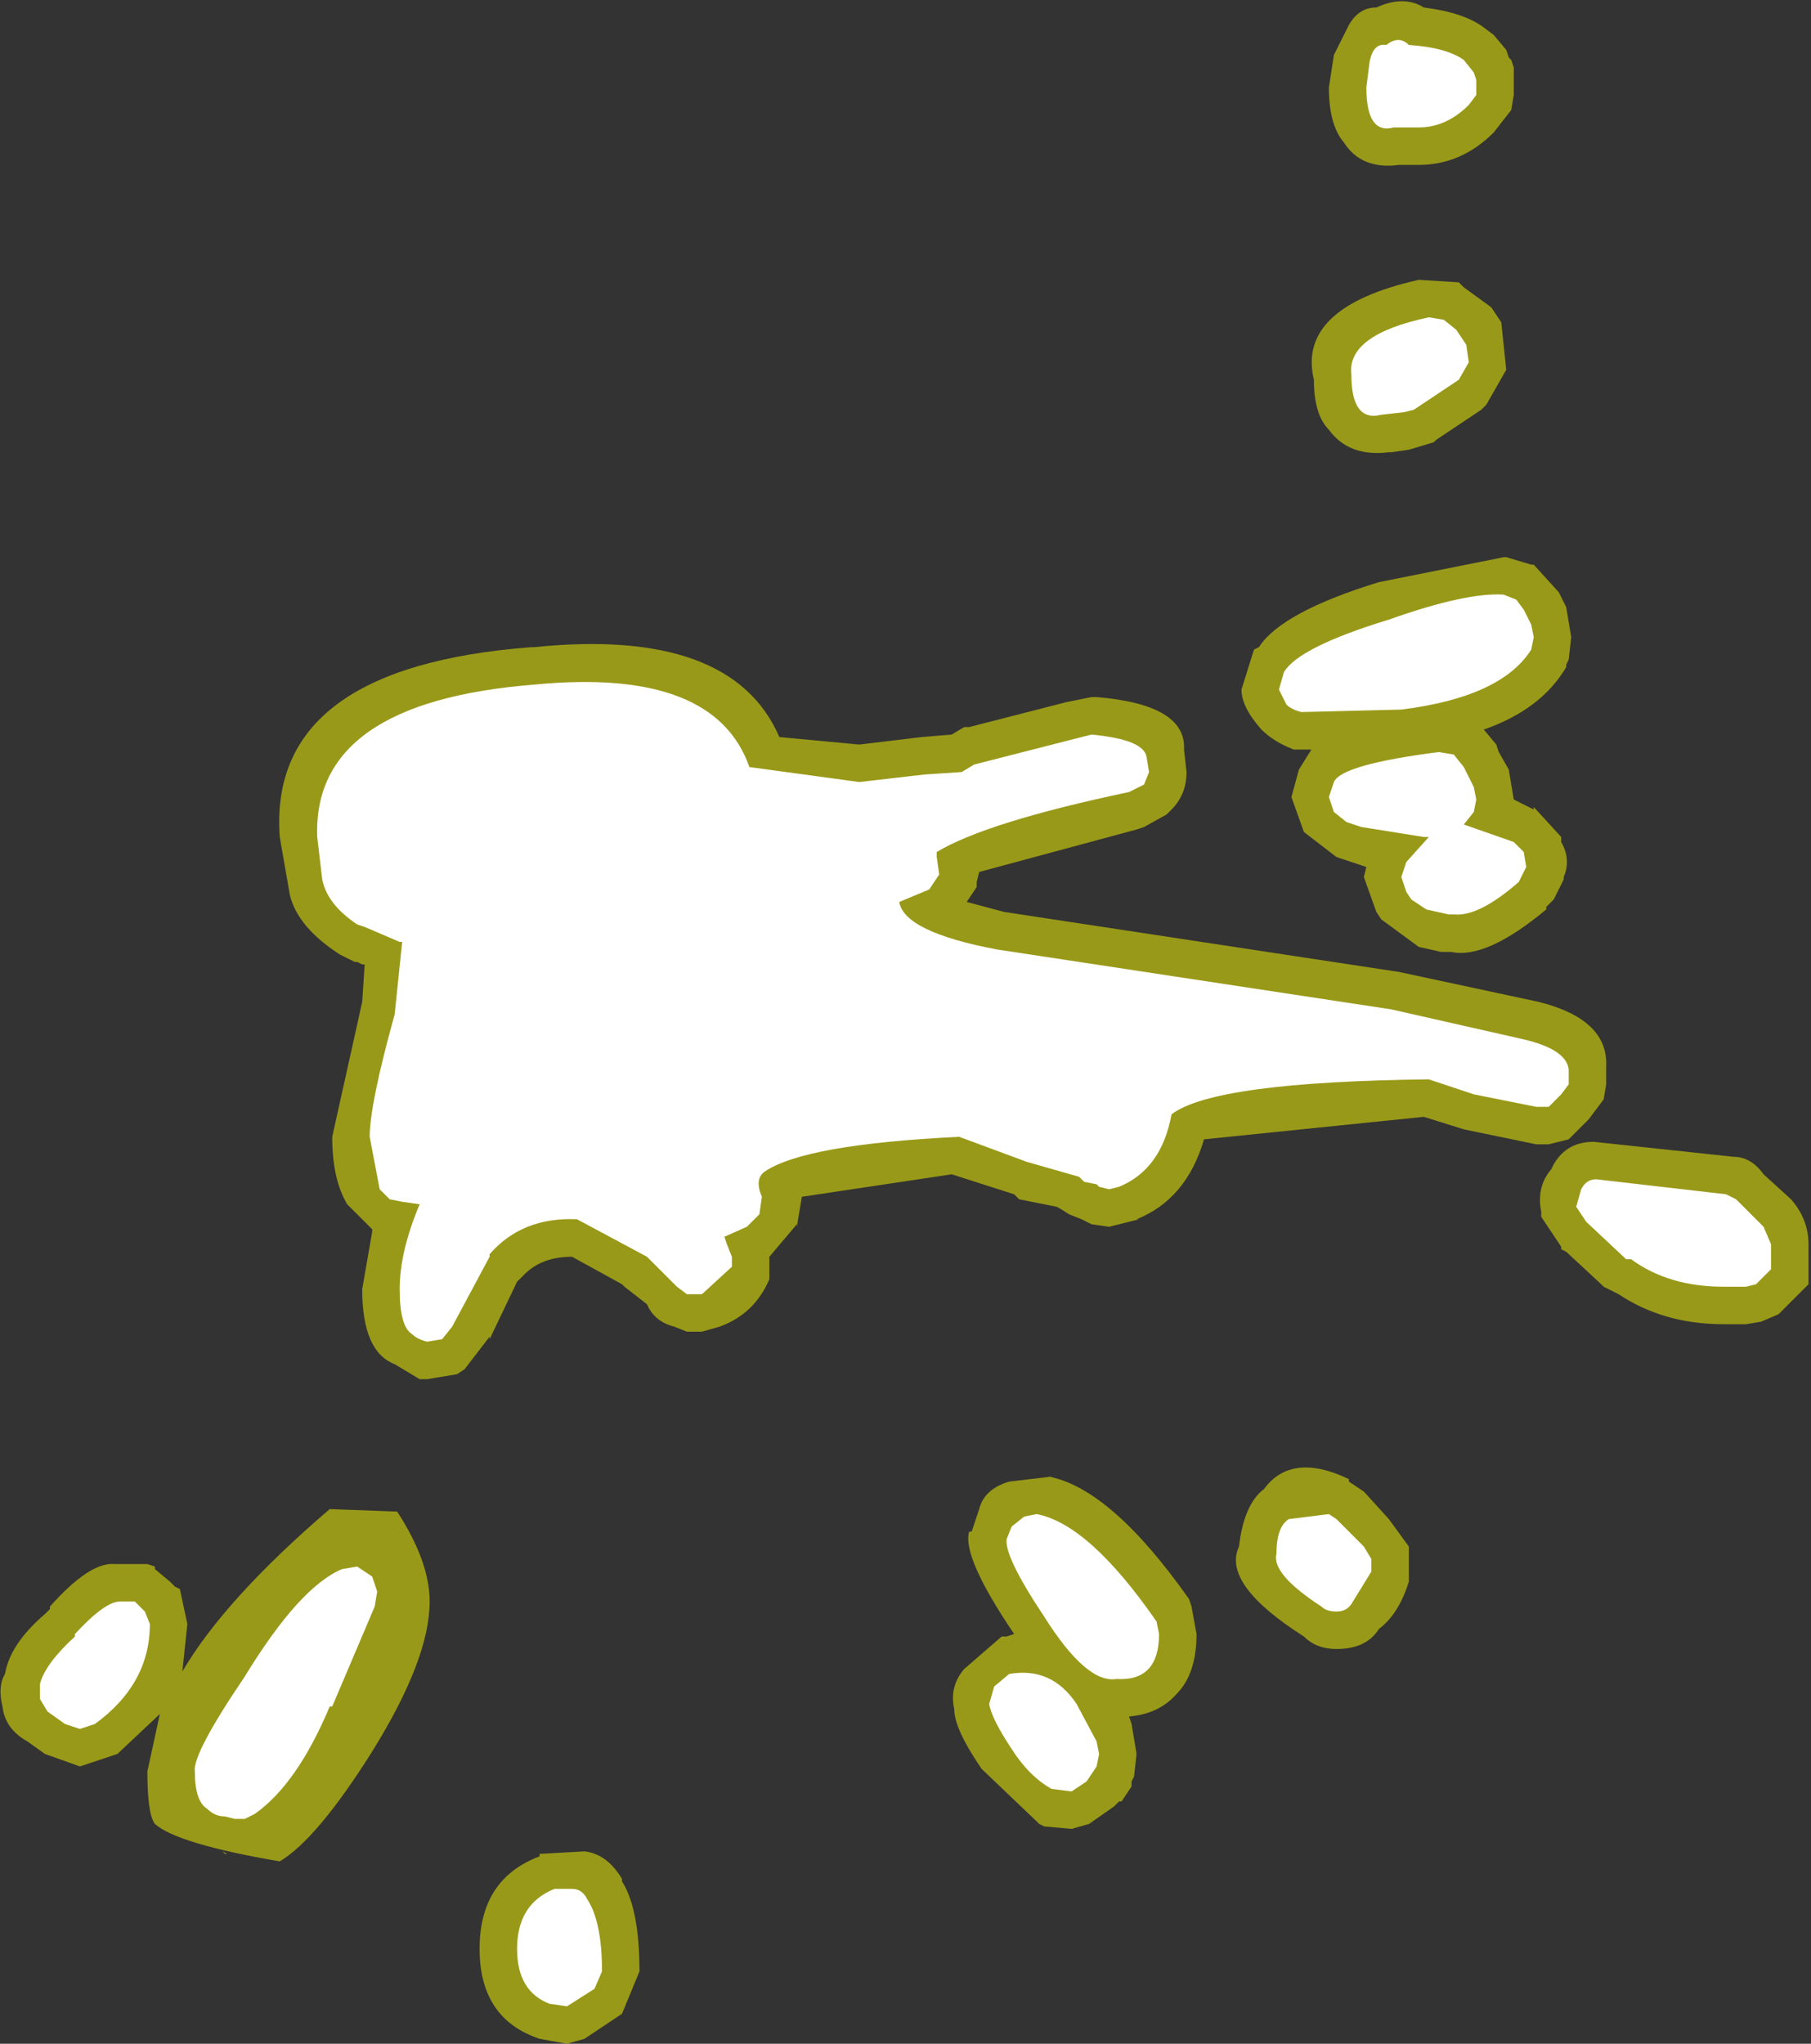 <?xml version="1.0" encoding="UTF-8" standalone="no"?>
<svg xmlns:ffdec="https://www.free-decompiler.com/flash" xmlns:xlink="http://www.w3.org/1999/xlink" ffdec:objectType="shape" height="40.9px" width="36.25px" xmlns="http://www.w3.org/2000/svg">
  <rect width="100%" height="100%" fill="#333333" stroke="none"/>
  <g transform="matrix(1.0, 0.0, 0.0, 1.0, -7.4, 37.5)">
    <path d="M35.9 -37.35 Q36.7 -37.25 37.1 -36.95 L37.3 -36.8 37.55 -36.5 37.6 -36.35 37.65 -36.3 37.7 -36.15 37.7 -36.05 37.7 -35.9 37.7 -35.6 37.65 -35.3 37.3 -34.85 Q36.65 -34.2 35.8 -34.2 L35.75 -34.2 35.4 -34.2 Q34.65 -34.1 34.3 -34.65 34.0 -35.0 34.0 -35.75 L34.1 -36.4 34.4 -37.0 Q34.6 -37.35 34.95 -37.35 35.5 -37.6 35.9 -37.35 M36.7 -31.75 L37.25 -31.35 37.45 -31.05 37.55 -30.1 37.15 -29.4 37.05 -29.3 36.15 -28.7 36.1 -28.65 35.6 -28.5 35.25 -28.45 35.2 -28.45 Q34.4 -28.35 34.0 -28.9 33.7 -29.2 33.7 -29.9 33.35 -31.35 35.8 -31.9 L36.6 -31.85 36.7 -31.75 M37.55 -26.35 L38.05 -26.2 38.1 -26.2 38.6 -25.65 38.75 -25.35 38.85 -24.75 38.8 -24.3 38.75 -24.2 38.75 -24.15 Q38.25 -23.3 37.1 -22.9 L37.35 -22.6 37.4 -22.45 37.6 -22.1 37.7 -21.5 38.1 -21.3 38.1 -21.35 38.65 -20.75 38.65 -20.65 Q38.85 -20.3 38.7 -19.95 L38.7 -19.9 38.5 -19.5 38.45 -19.45 38.35 -19.35 38.35 -19.3 Q37.15 -18.3 36.45 -18.45 L36.4 -18.45 36.3 -18.45 36.25 -18.45 35.8 -18.55 35.05 -19.1 34.95 -19.25 34.7 -19.95 34.75 -20.15 34.45 -20.25 34.15 -20.35 33.5 -20.85 33.25 -21.55 33.4 -22.1 33.65 -22.5 33.4 -22.5 33.3 -22.5 Q32.9 -22.65 32.65 -22.9 32.25 -23.35 32.25 -23.7 L32.5 -24.5 32.6 -24.55 Q33.05 -25.25 35.0 -25.85 L37.5 -26.35 37.55 -26.35 M18.1 -24.55 Q22.05 -24.95 23.0 -22.75 L24.6 -22.6 25.85 -22.75 26.45 -22.8 26.7 -22.95 26.8 -22.95 28.75 -23.45 29.25 -23.55 29.35 -23.55 Q31.15 -23.4 31.1 -22.5 L31.15 -22.05 Q31.15 -21.6 30.85 -21.3 L30.8 -21.25 30.75 -21.2 30.3 -20.95 30.15 -20.9 27.0 -20.05 26.95 -19.85 26.95 -19.75 26.75 -19.45 27.5 -19.25 35.4 -18.05 38.2 -17.45 Q39.6 -17.1 39.55 -16.15 L39.55 -16.1 39.55 -15.8 39.5 -15.5 39.2 -15.1 38.8 -14.7 38.4 -14.6 38.15 -14.6 36.7 -14.9 35.9 -15.15 31.5 -14.7 Q31.15 -13.5 30.15 -13.1 L30.2 -13.1 29.6 -12.95 29.25 -13.0 29.05 -13.1 28.8 -13.2 Q28.65 -13.3 28.55 -13.35 L27.8 -13.5 27.7 -13.6 26.45 -14.0 23.45 -13.55 23.35 -12.95 23.35 -13.0 22.8 -12.35 22.8 -12.15 22.8 -12.0 22.8 -11.9 Q22.5 -11.2 21.8 -10.95 L21.45 -10.85 21.15 -10.85 20.9 -10.95 Q20.5 -11.05 20.35 -11.4 L19.9 -11.75 19.85 -11.8 18.85 -12.35 Q18.25 -12.35 17.9 -12.0 L17.75 -11.85 17.2 -10.7 17.2 -10.75 16.7 -10.1 16.55 -10.0 15.95 -9.9 15.85 -9.9 15.8 -9.9 15.3 -10.2 Q14.65 -10.45 14.65 -11.7 L14.85 -12.85 14.85 -12.9 14.35 -13.4 Q14.05 -13.9 14.05 -14.75 L14.65 -17.45 14.7 -18.2 14.65 -18.2 14.55 -18.25 14.5 -18.25 14.4 -18.3 14.2 -18.4 Q13.35 -18.95 13.2 -19.6 L13.0 -20.75 Q12.75 -24.15 18.05 -24.55 L18.1 -24.55 M9.75 -6.2 L10.35 -6.2 10.5 -6.15 10.5 -6.1 10.8 -5.85 10.9 -5.75 11.0 -5.7 11.15 -5.0 11.05 -4.05 Q11.9 -5.5 14.0 -7.3 L15.35 -7.25 Q16.0 -6.25 16.0 -5.45 16.0 -4.3 14.85 -2.45 13.75 -0.7 13.0 -0.25 10.95 -0.6 10.5 -1.0 10.35 -1.2 10.35 -2.05 L10.6 -3.2 9.75 -2.4 9.0 -2.15 8.3 -2.4 7.95 -2.65 Q7.5 -2.9 7.45 -3.35 7.35 -3.75 7.5 -4.0 7.6 -4.6 8.3 -5.2 L8.4 -5.3 8.4 -5.35 Q9.2 -6.25 9.7 -6.2 L9.75 -6.2 M11.95 -0.4 L11.9 -0.4 11.85 -0.45 11.95 -0.4 M19.1 -0.45 Q19.55 -0.4 19.85 0.1 L19.85 0.15 Q20.2 0.7 20.2 1.95 L19.85 2.8 19.1 3.3 18.75 3.4 18.2 3.3 Q17.0 2.9 17.0 1.5 17.0 0.1 18.2 -0.35 L18.2 -0.4 19.1 -0.45 M38.25 -13.15 L38.25 -13.25 Q38.15 -13.75 38.45 -14.1 38.7 -14.65 39.3 -14.65 L42.1 -14.35 Q42.45 -14.35 42.7 -14.0 L43.25 -13.5 Q43.6 -13.1 43.6 -12.6 L43.6 -11.9 43.6 -11.8 43.0 -11.2 42.65 -11.05 42.35 -11.0 41.9 -11.0 Q40.7 -11.0 39.8 -11.6 L39.5 -11.75 39.45 -11.8 38.75 -12.45 38.65 -12.5 38.65 -12.55 38.25 -13.15 M28.4 -7.95 Q29.65 -7.7 31.2 -5.5 L31.25 -5.35 31.35 -4.8 Q31.35 -4.0 30.95 -3.6 30.6 -3.2 30.0 -3.15 L30.05 -3.0 30.15 -2.4 30.1 -1.95 30.05 -1.85 30.05 -1.75 29.85 -1.45 29.8 -1.45 29.7 -1.35 29.2 -1.0 28.85 -0.9 28.3 -0.95 28.2 -1.0 28.15 -1.05 27.05 -2.1 Q26.5 -2.9 26.5 -3.3 26.4 -3.75 26.7 -4.1 L27.45 -4.75 27.55 -4.75 27.7 -4.8 Q26.65 -6.35 26.8 -6.85 L26.85 -6.85 27.0 -7.3 Q27.1 -7.7 27.6 -7.85 L28.45 -7.95 28.4 -7.95 M35.6 -6.45 L35.6 -6.3 35.6 -6.05 35.6 -5.9 35.6 -5.85 Q35.4 -5.2 35.0 -4.9 34.75 -4.5 34.15 -4.5 33.75 -4.5 33.5 -4.75 31.85 -5.8 32.2 -6.55 32.3 -7.4 32.7 -7.7 33.25 -8.45 34.4 -7.9 L34.4 -7.85 34.7 -7.65 35.2 -7.1 35.6 -6.55 35.6 -6.45" fill="#ffff00" fill-opacity="0.502" fill-rule="evenodd" stroke="none"/>
    <path d="M35.65 -34.95 L35.3 -34.95 Q34.75 -34.8 34.75 -35.75 L34.8 -36.15 Q34.85 -36.65 35.15 -36.6 35.4 -36.8 35.6 -36.6 36.35 -36.55 36.7 -36.3 L36.9 -36.05 36.95 -35.9 36.95 -35.6 36.8 -35.4 Q36.35 -34.95 35.8 -34.95 L35.7 -34.95 35.65 -34.95 M36.3 -31.1 L36.55 -30.9 36.75 -30.6 36.8 -30.25 36.6 -29.9 35.7 -29.3 35.5 -29.25 35.05 -29.2 Q34.45 -29.05 34.45 -30.0 34.35 -30.8 36.0 -31.15 L36.3 -31.1 M37.75 -25.5 L37.9 -25.3 38.05 -25.0 38.1 -24.75 38.05 -24.5 Q37.45 -23.55 35.45 -23.3 L33.45 -23.25 Q33.25 -23.3 33.15 -23.4 L33.0 -23.7 33.1 -24.05 Q33.4 -24.55 35.2 -25.1 36.75 -25.65 37.5 -25.6 L37.75 -25.5 M15.4 -18.65 L14.7 -18.95 14.55 -19.0 Q13.95 -19.4 13.85 -19.9 L13.75 -20.75 Q13.65 -23.45 18.1 -23.8 21.7 -24.15 22.4 -22.15 L24.6 -21.85 25.9 -22.0 26.65 -22.05 26.9 -22.2 29.05 -22.75 29.25 -22.8 Q30.3 -22.7 30.35 -22.35 L30.4 -22.05 30.3 -21.8 30.0 -21.65 Q27.15 -21.05 26.15 -20.45 L26.15 -20.35 26.2 -20.0 26.0 -19.7 25.4 -19.45 Q25.5 -18.85 27.35 -18.5 L35.25 -17.3 37.9 -16.7 Q38.75 -16.5 38.8 -16.1 L38.8 -15.8 38.65 -15.6 38.55 -15.5 38.4 -15.35 38.15 -15.35 36.9 -15.6 36.0 -15.9 Q31.7 -15.85 30.85 -15.2 30.65 -14.1 29.8 -13.75 L29.6 -13.7 29.4 -13.75 29.35 -13.8 29.1 -13.85 29.0 -13.95 27.95 -14.25 26.6 -14.75 Q23.5 -14.6 22.7 -14.05 22.5 -13.9 22.65 -13.55 L22.6 -13.2 22.35 -12.95 21.9 -12.75 21.95 -12.6 22.05 -12.35 22.05 -12.15 21.45 -11.6 21.15 -11.6 20.95 -11.75 20.35 -12.35 18.95 -13.1 Q17.85 -13.15 17.2 -12.4 L17.2 -12.35 16.45 -10.95 16.25 -10.7 15.95 -10.65 Q15.75 -10.7 15.65 -10.8 15.4 -10.95 15.4 -11.7 15.4 -12.45 15.8 -13.4 L15.45 -13.45 15.2 -13.5 15.0 -13.7 14.8 -14.75 Q14.8 -15.4 15.3 -17.2 L15.45 -18.65 15.4 -18.65 M8.9 -4.75 L8.9 -4.8 Q9.5 -5.45 9.8 -5.45 L10.1 -5.45 10.3 -5.25 10.4 -5.0 Q10.4 -3.8 9.3 -3.0 L9.0 -2.9 8.7 -3.0 8.35 -3.25 8.2 -3.5 8.2 -3.8 Q8.3 -4.2 8.9 -4.75 M14.55 -6.15 L14.85 -5.95 14.95 -5.65 14.9 -5.35 14.05 -3.35 14.0 -3.35 Q13.35 -1.8 12.5 -1.2 L12.3 -1.1 12.1 -1.1 11.9 -1.15 Q11.7 -1.15 11.55 -1.3 11.3 -1.45 11.3 -2.05 11.25 -2.4 12.3 -3.95 13.4 -5.75 14.25 -6.1 L14.55 -6.15 M36.9 -21.75 L36.95 -21.5 36.9 -21.25 36.7 -21.0 37.7 -20.65 37.9 -20.45 37.95 -20.15 37.8 -19.85 Q37.0 -19.15 36.5 -19.2 L36.4 -19.2 35.95 -19.3 35.65 -19.5 35.55 -19.65 35.45 -19.95 35.55 -20.25 36.0 -20.75 35.9 -20.75 34.65 -20.95 34.35 -21.05 34.1 -21.25 34.0 -21.55 34.1 -21.85 Q34.25 -22.2 36.2 -22.45 L36.5 -22.4 36.7 -22.15 36.9 -21.75 M39.05 -13.7 Q39.15 -13.9 39.35 -13.9 L41.95 -13.6 42.15 -13.5 42.7 -12.95 42.85 -12.6 42.85 -12.45 42.85 -12.1 42.55 -11.8 42.35 -11.75 41.9 -11.75 Q40.8 -11.75 40.05 -12.3 L39.95 -12.3 39.15 -13.05 38.95 -13.35 39.05 -13.7 M27.9 -7.15 L28.15 -7.2 Q29.2 -7.0 30.55 -5.05 L30.6 -4.8 Q30.6 -3.85 29.75 -3.9 29.15 -3.8 28.3 -5.15 27.5 -6.35 27.55 -6.7 L27.65 -6.95 27.9 -7.15 M27.6 -4.0 Q28.45 -4.15 28.95 -3.4 L29.35 -2.65 29.4 -2.4 29.35 -2.15 29.15 -1.85 28.85 -1.65 28.45 -1.7 Q28.0 -1.95 27.65 -2.5 27.25 -3.1 27.2 -3.4 L27.3 -3.75 27.6 -4.0 M34.85 -6.3 L34.85 -6.05 34.45 -5.4 Q34.35 -5.25 34.15 -5.25 33.95 -5.25 33.85 -5.35 32.85 -6.0 32.95 -6.4 32.95 -6.95 33.2 -7.1 L34.0 -7.2 34.15 -7.1 34.7 -6.55 34.85 -6.3 M17.75 1.5 Q17.75 0.6 18.5 0.3 L18.85 0.3 Q19.05 0.3 19.15 0.5 19.45 0.95 19.45 1.95 L19.3 2.3 18.75 2.65 18.4 2.6 Q17.75 2.35 17.75 1.5" fill="#ffffff" fill-rule="evenodd" stroke="none"/>
  </g>
</svg>

